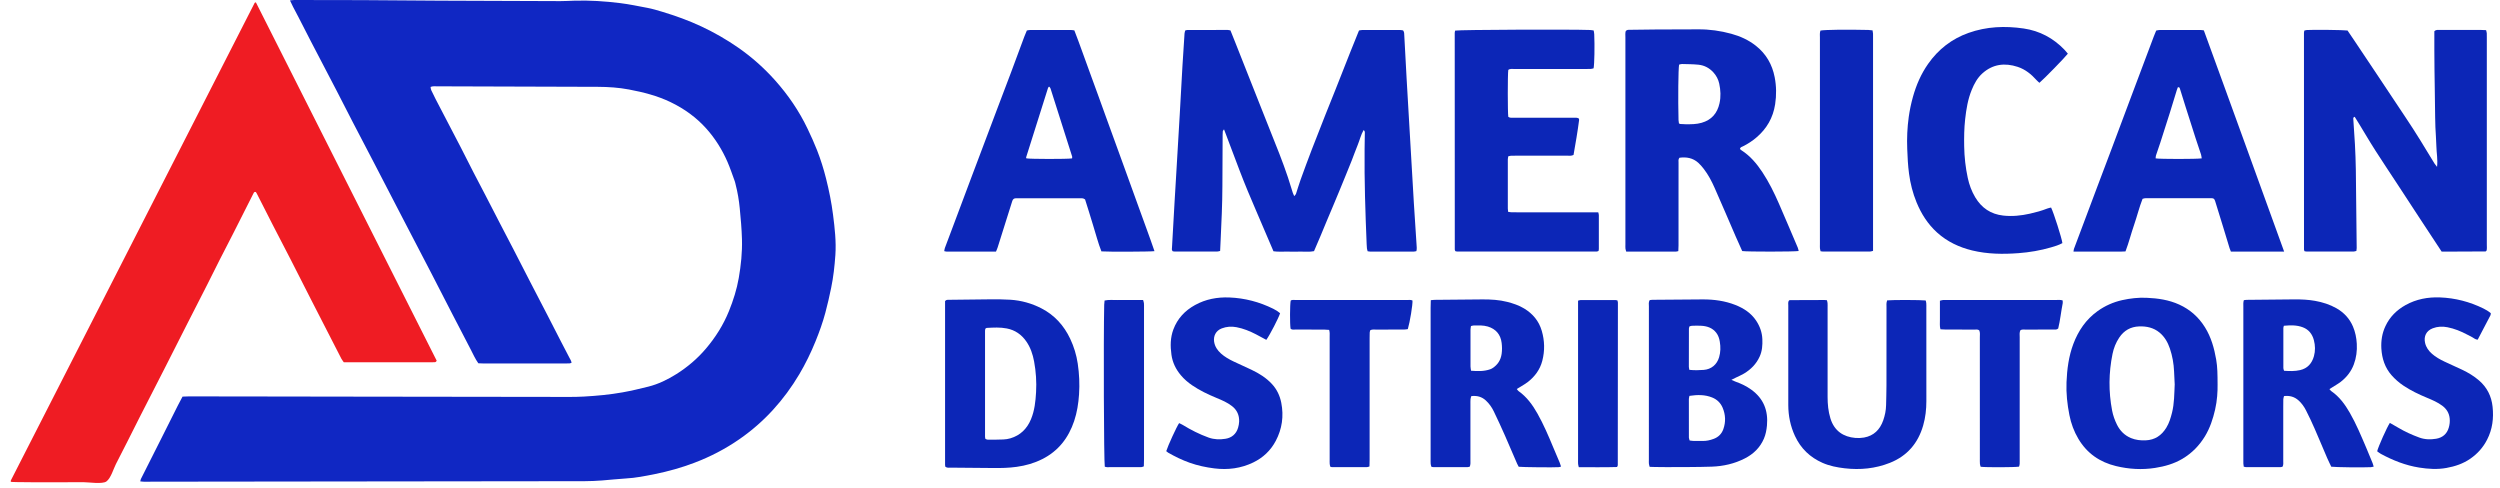 <svg width="210" height="41" viewBox="0 0 210 41" fill="none" xmlns="http://www.w3.org/2000/svg">
<path d="M24.356 0.035C24.532 0.018 24.636 0 24.739 0C26.628 0 28.517 0 30.406 0.01C32.582 0.022 34.756 0.046 36.932 0.056C40.312 0.073 43.693 0.084 47.073 0.094C47.456 0.094 47.837 0.07 48.221 0.058C49.523 0.017 50.818 0.103 52.11 0.263C52.872 0.358 53.621 0.518 54.373 0.659C54.801 0.738 55.224 0.868 55.642 0.993C56.757 1.329 57.849 1.723 58.908 2.218C59.99 2.725 61.021 3.316 62.004 3.998C63.147 4.791 64.181 5.712 65.109 6.75C66.203 7.977 67.127 9.326 67.837 10.816C68.121 11.412 68.397 12.014 68.638 12.63C68.938 13.4 69.185 14.19 69.388 14.995C69.641 15.999 69.846 17.014 69.976 18.043C70.119 19.167 70.249 20.294 70.171 21.43C70.106 22.354 70.005 23.274 69.817 24.181C69.671 24.883 69.515 25.585 69.328 26.277C69.109 27.09 68.826 27.882 68.508 28.663C68.118 29.623 67.666 30.552 67.139 31.441C65.854 33.603 64.209 35.429 62.151 36.863C60.955 37.697 59.672 38.365 58.307 38.881C57.24 39.285 56.146 39.592 55.035 39.817C54.22 39.982 53.4 40.148 52.562 40.192C51.893 40.229 51.227 40.312 50.558 40.36C50.08 40.393 49.601 40.419 49.124 40.419C42.829 40.429 36.533 40.434 30.238 40.441C24.614 40.447 18.989 40.454 13.365 40.461C12.941 40.461 12.517 40.464 12.092 40.464C11.998 40.464 11.905 40.447 11.783 40.436C11.804 40.353 11.809 40.287 11.837 40.23C12.407 39.098 12.979 37.966 13.549 36.833C14.013 35.911 14.474 34.986 14.939 34.063C15.062 33.819 15.195 33.578 15.333 33.315C15.512 33.309 15.687 33.297 15.863 33.297C17.641 33.297 19.421 33.3 21.199 33.304C24.018 33.309 26.838 33.312 29.657 33.317C35.308 33.325 40.962 33.335 46.613 33.34C47.42 33.34 48.229 33.357 49.034 33.312C50.126 33.251 51.215 33.151 52.297 32.958C53.025 32.827 53.744 32.658 54.46 32.477C55.303 32.266 56.079 31.886 56.815 31.424C57.749 30.837 58.582 30.127 59.3 29.282C60.107 28.332 60.763 27.291 61.234 26.127C61.598 25.228 61.89 24.305 62.056 23.354C62.242 22.279 62.356 21.195 62.325 20.097C62.301 19.226 62.223 18.36 62.139 17.494C62.072 16.819 61.963 16.154 61.792 15.496C61.768 15.403 61.752 15.306 61.718 15.216C61.518 14.673 61.336 14.122 61.106 13.592C60.662 12.576 60.083 11.644 59.342 10.814C58.488 9.857 57.473 9.129 56.321 8.576C55.211 8.041 54.036 7.745 52.836 7.518C51.971 7.354 51.102 7.298 50.225 7.294C45.723 7.28 41.22 7.265 36.718 7.251C36.543 7.251 36.364 7.223 36.166 7.303C36.185 7.395 36.187 7.493 36.224 7.574C36.338 7.824 36.462 8.071 36.588 8.316C37.293 9.674 38.003 11.028 38.707 12.385C39.068 13.082 39.417 13.786 39.776 14.485C40.104 15.122 40.44 15.753 40.77 16.389C41.176 17.172 41.577 17.956 41.983 18.739C42.37 19.486 42.763 20.23 43.147 20.976C43.602 21.857 44.052 22.743 44.507 23.623C45.005 24.59 45.51 25.555 46.011 26.524C46.378 27.234 46.74 27.946 47.105 28.655C47.346 29.12 47.591 29.582 47.829 30.047C47.896 30.178 47.987 30.302 48.011 30.473C47.948 30.494 47.899 30.521 47.849 30.524C47.753 30.532 47.657 30.53 47.562 30.53C45.234 30.53 42.909 30.53 40.581 30.53C40.447 30.53 40.312 30.521 40.18 30.516C39.911 30.141 39.739 29.734 39.534 29.345C39.01 28.345 38.49 27.34 37.972 26.335C37.39 25.209 36.816 24.08 36.233 22.955C35.44 21.425 34.641 19.9 33.847 18.37C33.059 16.854 32.278 15.336 31.49 13.821C30.875 12.634 30.251 11.452 29.636 10.266C29.186 9.399 28.746 8.525 28.296 7.657C27.565 6.25 26.829 4.848 26.097 3.44C25.754 2.78 25.418 2.116 25.079 1.455C24.928 1.162 24.769 0.871 24.618 0.578C24.536 0.421 24.463 0.257 24.355 0.03L24.356 0.035Z" fill="#1027C3"/>
<path d="M0.909 40.476C0.909 40.436 0.895 40.388 0.911 40.357C7.737 26.983 14.562 13.609 21.393 0.239C21.403 0.22 21.44 0.219 21.494 0.197C26.565 10.237 31.634 20.281 36.681 30.297C36.624 30.43 36.55 30.423 36.485 30.426C36.376 30.433 36.265 30.431 36.157 30.431C33.885 30.431 31.613 30.431 29.342 30.431C29.193 30.431 29.044 30.431 28.879 30.431C28.803 30.319 28.724 30.224 28.668 30.117C27.811 28.45 26.957 26.782 26.102 25.114C25.544 24.023 24.993 22.927 24.435 21.837C23.931 20.857 23.42 19.88 22.916 18.9C22.463 18.018 22.016 17.134 21.567 16.25C21.542 16.202 21.51 16.159 21.49 16.127C21.36 16.094 21.325 16.175 21.289 16.248C20.722 17.367 20.159 18.486 19.592 19.606C19.218 20.342 18.835 21.074 18.46 21.811C18.099 22.523 17.747 23.24 17.386 23.951C16.818 25.069 16.245 26.185 15.676 27.302C15.077 28.481 14.481 29.662 13.882 30.84C13.162 32.251 12.438 33.66 11.719 35.07C11.381 35.733 11.053 36.4 10.715 37.064C10.39 37.703 10.064 38.342 9.737 38.981C9.533 39.382 9.314 40.163 8.942 40.439C8.62 40.688 7.42 40.502 7.019 40.504C6.153 40.511 5.289 40.512 4.424 40.511C4.208 40.511 0.916 40.516 0.914 40.472L0.909 40.476Z" fill="#EF1C23"/>
<path d="M102.818 10.862C102.757 10.955 102.72 10.986 102.715 11.023C102.704 11.124 102.702 11.226 102.701 11.329C102.694 12.763 102.684 14.197 102.681 15.629C102.678 17.15 102.602 18.668 102.533 20.188C102.52 20.48 102.506 20.771 102.491 21.08C102.395 21.1 102.316 21.13 102.235 21.13C101.047 21.133 99.859 21.132 98.671 21.13C98.615 21.13 98.559 21.115 98.514 21.11C98.402 21.004 98.442 20.88 98.449 20.769C98.516 19.527 98.587 18.288 98.659 17.046C98.702 16.288 98.749 15.528 98.795 14.769C98.896 13.062 98.998 11.354 99.097 9.647C99.175 8.289 99.246 6.932 99.324 5.573C99.378 4.654 99.44 3.733 99.501 2.814C99.506 2.73 99.539 2.647 99.558 2.561C99.626 2.545 99.682 2.52 99.737 2.52C100.867 2.516 101.996 2.515 103.126 2.516C103.196 2.516 103.267 2.54 103.358 2.555C103.509 2.93 103.662 3.309 103.811 3.687C104.096 4.405 104.38 5.126 104.664 5.846C105.072 6.877 105.479 7.909 105.889 8.94C106.156 9.619 106.424 10.298 106.696 10.975C107.217 12.274 107.743 13.574 108.188 14.903C108.331 15.332 108.458 15.768 108.596 16.198C108.622 16.279 108.662 16.355 108.713 16.475C108.779 16.393 108.839 16.351 108.859 16.294C108.994 15.893 109.109 15.485 109.253 15.087C109.556 14.249 109.864 13.415 110.182 12.584C110.558 11.602 110.944 10.626 111.331 9.649C111.615 8.928 111.909 8.213 112.193 7.495C112.607 6.45 113.016 5.404 113.43 4.361C113.667 3.765 113.909 3.172 114.156 2.561C114.26 2.545 114.356 2.518 114.453 2.518C115.496 2.515 116.539 2.515 117.583 2.518C117.682 2.518 117.779 2.543 117.862 2.555C117.969 2.702 117.953 2.853 117.961 2.997C118.026 4.194 118.086 5.391 118.155 6.588C118.27 8.617 118.39 10.645 118.509 12.675C118.593 14.135 118.674 15.594 118.764 17.054C118.835 18.221 118.916 19.388 118.991 20.556C119.002 20.728 119.027 20.903 118.976 21.095C118.905 21.109 118.837 21.132 118.768 21.132C117.537 21.133 116.306 21.132 115.075 21.132C115.019 21.132 114.963 21.117 114.882 21.107C114.861 21.023 114.833 20.943 114.822 20.862C114.808 20.746 114.804 20.628 114.799 20.513C114.689 17.854 114.6 15.193 114.626 12.531C114.631 12.092 114.64 11.654 114.645 11.215C114.645 11.119 114.665 11.01 114.543 10.925C114.312 11.327 114.215 11.773 114.044 12.185C113.867 12.617 113.711 13.057 113.541 13.493C113.375 13.913 113.203 14.332 113.032 14.751C112.855 15.183 112.68 15.615 112.501 16.047C112.328 16.465 112.154 16.882 111.979 17.299C111.803 17.716 111.626 18.132 111.452 18.549C111.272 18.98 111.097 19.412 110.915 19.842C110.739 20.258 110.559 20.673 110.377 21.097C109.999 21.178 109.622 21.125 109.25 21.135C108.873 21.145 108.497 21.142 108.12 21.135C107.745 21.128 107.368 21.165 106.972 21.107C106.491 19.983 106.014 18.854 105.526 17.73C105.039 16.605 104.565 15.475 104.128 14.329C103.695 13.19 103.271 12.048 102.818 10.864V10.862Z" fill="#0C26B7"/>
<path d="M204.713 14.017C204.783 13.371 204.666 12.838 204.656 12.3C204.646 11.759 204.593 11.219 204.573 10.679C204.554 10.138 204.55 9.598 204.542 9.057C204.534 8.53 204.528 8.004 204.521 7.477C204.513 6.936 204.503 6.395 204.497 5.855C204.49 5.313 204.487 4.772 204.485 4.231C204.484 3.691 204.485 3.151 204.485 2.63C204.617 2.482 204.771 2.517 204.911 2.517C205.606 2.514 206.301 2.515 206.996 2.515C207.459 2.515 207.923 2.515 208.386 2.515C208.529 2.515 208.674 2.525 208.833 2.532C208.856 2.631 208.883 2.713 208.89 2.795C208.899 2.911 208.893 3.029 208.893 3.146C208.893 8.939 208.893 14.73 208.893 20.523C208.893 20.71 208.912 20.899 208.875 21.041C208.831 21.089 208.823 21.104 208.812 21.111C208.8 21.118 208.784 21.121 208.77 21.121C207.668 21.126 206.569 21.131 205.468 21.136C205.353 21.136 205.237 21.136 205.099 21.136C204.481 20.195 203.863 19.26 203.248 18.323C202.624 17.373 202.004 16.421 201.382 15.47C200.768 14.532 200.143 13.6 199.539 12.656C198.936 11.717 198.386 10.744 197.793 9.808C197.65 9.861 197.674 9.946 197.678 10.01C197.721 10.711 197.777 11.411 197.814 12.111C197.85 12.826 197.881 13.543 197.89 14.258C197.921 16.452 197.939 18.646 197.962 20.839C197.962 20.911 197.947 20.983 197.937 21.076C197.855 21.096 197.775 21.131 197.694 21.131C196.39 21.134 195.087 21.134 193.783 21.131C193.715 21.131 193.645 21.113 193.579 21.103C193.559 21.04 193.536 21 193.536 20.96C193.533 14.891 193.533 8.82 193.533 2.751C193.533 2.694 193.553 2.64 193.566 2.567C193.642 2.55 193.71 2.527 193.778 2.522C194.259 2.486 196.884 2.515 197.192 2.562C197.367 2.82 197.556 3.095 197.741 3.373C198.374 4.317 199.006 5.262 199.636 6.207C200.443 7.419 201.244 8.638 202.058 9.846C202.913 11.116 203.703 12.426 204.497 13.734C204.541 13.805 204.597 13.868 204.713 14.018V14.017Z" fill="#0C26B7"/>
<path d="M146.156 12.513C146.192 12.544 146.229 12.591 146.276 12.62C147.013 13.092 147.565 13.745 148.043 14.468C148.59 15.298 149.029 16.188 149.427 17.099C149.963 18.329 150.485 19.566 151.012 20.801C151.049 20.89 151.064 20.988 151.088 21.085C150.719 21.15 146.77 21.153 146.346 21.089C146.17 20.696 145.982 20.288 145.803 19.874C145.211 18.509 144.631 17.139 144.027 15.779C143.778 15.22 143.494 14.673 143.117 14.187C142.974 14.003 142.823 13.824 142.651 13.67C142.198 13.263 141.656 13.172 141.076 13.25C140.959 13.382 140.998 13.536 140.998 13.677C140.995 14.569 140.996 15.461 140.996 16.354C140.996 17.773 140.996 19.192 140.996 20.61C140.996 20.768 140.985 20.925 140.979 21.094C140.899 21.11 140.844 21.132 140.79 21.132C139.4 21.134 138.012 21.132 136.602 21.132C136.576 21.034 136.545 20.956 136.537 20.875C136.526 20.759 136.534 20.642 136.534 20.524C136.534 14.731 136.534 8.939 136.534 3.146C136.534 2.959 136.509 2.767 136.565 2.603C136.69 2.478 136.824 2.505 136.951 2.503C137.661 2.492 138.37 2.48 139.08 2.477C140.267 2.47 141.456 2.477 142.643 2.465C143.592 2.457 144.522 2.588 145.433 2.838C146.175 3.041 146.874 3.356 147.491 3.843C148.355 4.523 148.865 5.417 149.073 6.485C149.219 7.235 149.227 7.997 149.112 8.756C148.938 9.89 148.403 10.816 147.538 11.549C147.194 11.842 146.818 12.089 146.412 12.289C146.315 12.337 146.182 12.356 146.156 12.518V12.513ZM141.044 5.427C140.975 5.816 140.951 8.324 140.996 10.079C141 10.178 141.019 10.276 141.029 10.357C141.076 10.387 141.1 10.412 141.125 10.414C141.282 10.425 141.441 10.435 141.599 10.437C142.047 10.44 142.492 10.442 142.932 10.316C143.769 10.078 144.251 9.52 144.438 8.68C144.561 8.129 144.533 7.576 144.417 7.03C144.339 6.669 144.17 6.346 143.918 6.073C143.58 5.705 143.158 5.485 142.669 5.435C142.21 5.389 141.747 5.389 141.284 5.377C141.201 5.376 141.118 5.41 141.044 5.429V5.427Z" fill="#0C26B7"/>
<path d="M83.66 21.132C82.25 21.132 80.874 21.132 79.499 21.132C79.445 21.132 79.392 21.11 79.315 21.096C79.335 20.996 79.341 20.91 79.369 20.832C79.608 20.19 79.853 19.549 80.093 18.907C80.6 17.554 81.107 16.202 81.615 14.849C81.876 14.152 82.141 13.457 82.403 12.76C82.846 11.586 83.286 10.411 83.731 9.237C84.129 8.185 84.532 7.137 84.926 6.085C85.302 5.088 85.667 4.086 86.039 3.088C86.105 2.911 86.182 2.74 86.256 2.56C86.359 2.543 86.442 2.52 86.526 2.52C87.671 2.517 88.814 2.517 89.959 2.52C90.045 2.52 90.13 2.538 90.245 2.552C90.719 3.768 91.143 5.01 91.599 6.238C92.056 7.47 92.496 8.709 92.944 9.942C93.397 11.19 93.852 12.439 94.305 13.687C94.753 14.922 95.206 16.154 95.646 17.392C96.085 18.625 96.552 19.847 96.976 21.097C96.606 21.147 93.071 21.159 92.519 21.116C92.238 20.412 92.054 19.662 91.822 18.93C91.586 18.195 91.383 17.448 91.146 16.751C90.969 16.616 90.804 16.655 90.649 16.655C89.462 16.652 88.273 16.654 87.086 16.654C86.609 16.654 86.13 16.654 85.652 16.654C85.552 16.654 85.449 16.659 85.349 16.654C85.178 16.649 85.081 16.73 85.03 16.89C84.892 17.337 84.748 17.781 84.608 18.227C84.34 19.076 84.074 19.925 83.806 20.774C83.772 20.884 83.721 20.99 83.663 21.135L83.66 21.132ZM90.055 13.305C90.058 13.238 90.073 13.192 90.061 13.152C89.459 11.247 88.853 9.343 88.246 7.44C88.23 7.387 88.187 7.343 88.155 7.296C88.148 7.288 88.13 7.288 88.111 7.282C88.087 7.313 88.049 7.343 88.036 7.382C87.419 9.328 86.805 11.275 86.193 13.222C86.187 13.245 86.208 13.276 86.216 13.303C86.549 13.364 89.616 13.371 90.055 13.305Z" fill="#0C26B7"/>
<path d="M191.87 21.134C190.338 21.137 188.878 21.134 187.395 21.134C187.355 21.031 187.314 20.942 187.285 20.849C186.921 19.662 186.569 18.473 186.195 17.29C185.966 16.564 186.083 16.65 185.344 16.649C183.737 16.645 182.129 16.647 180.521 16.649C180.349 16.649 180.174 16.626 179.975 16.703C179.696 17.407 179.517 18.16 179.264 18.889C179.011 19.619 178.827 20.37 178.541 21.119C178.061 21.15 177.585 21.13 177.111 21.134C176.619 21.137 176.127 21.134 175.633 21.134C175.139 21.134 174.68 21.134 174.173 21.134C174.191 21.029 174.191 20.958 174.215 20.897C174.465 20.227 174.719 19.558 174.97 18.889C175.381 17.796 175.789 16.702 176.201 15.611C176.593 14.573 176.987 13.536 177.377 12.498C177.885 11.146 178.39 9.793 178.897 8.44C179.256 7.483 179.617 6.528 179.975 5.573C180.294 4.727 180.612 3.879 180.93 3.033C180.987 2.883 181.052 2.737 181.12 2.568C181.213 2.552 181.31 2.52 181.406 2.52C182.549 2.517 183.694 2.517 184.838 2.52C184.924 2.52 185.008 2.538 185.122 2.55C186.252 5.629 187.361 8.715 188.485 11.798C189.609 14.881 190.72 17.967 191.868 21.135L191.87 21.134ZM184.945 13.301C184.922 13.174 184.917 13.071 184.886 12.977C184.737 12.52 184.578 12.065 184.43 11.607C184.144 10.72 183.862 9.829 183.579 8.94C183.42 8.44 183.267 7.939 183.11 7.439C183.087 7.368 183.058 7.3 182.938 7.333C182.913 7.399 182.879 7.479 182.855 7.56C182.661 8.187 182.473 8.816 182.277 9.442C182.015 10.276 181.749 11.109 181.479 11.942C181.357 12.316 181.223 12.687 181.101 13.061C181.076 13.137 181.081 13.225 181.073 13.305C181.455 13.367 184.521 13.369 184.946 13.303L184.945 13.301Z" fill="#0C26B7"/>
<path d="M122.231 2.57C122.649 2.496 131.969 2.458 133.559 2.519C133.656 2.522 133.754 2.545 133.869 2.56C133.887 2.676 133.911 2.774 133.916 2.873C133.96 3.858 133.932 5.383 133.862 5.739C133.791 5.755 133.71 5.785 133.627 5.79C133.482 5.8 133.338 5.795 133.193 5.795C131.209 5.795 129.226 5.795 127.241 5.797C127.058 5.797 126.863 5.75 126.697 5.871C126.639 6.242 126.641 9.456 126.697 9.815C126.837 9.919 127.001 9.888 127.157 9.888C127.953 9.891 128.75 9.889 129.546 9.889C130.415 9.889 131.284 9.888 132.152 9.891C132.308 9.891 132.471 9.86 132.622 9.954C132.63 9.995 132.651 10.038 132.646 10.076C132.519 11.06 132.349 12.037 132.177 13.015C131.998 13.106 131.823 13.078 131.654 13.078C130.205 13.08 128.758 13.078 127.31 13.078C127.18 13.078 127.048 13.076 126.918 13.083C126.848 13.088 126.78 13.111 126.696 13.129C126.681 13.224 126.657 13.306 126.657 13.391C126.655 14.765 126.655 16.141 126.657 17.515C126.657 17.599 126.671 17.686 126.681 17.793C126.792 17.808 126.889 17.831 126.985 17.833C127.477 17.836 127.969 17.834 128.463 17.834C130.23 17.834 131.996 17.834 133.763 17.834H134.254C134.275 17.929 134.303 17.997 134.303 18.065C134.306 19.015 134.304 19.965 134.303 20.916C134.303 20.97 134.285 21.026 134.277 21.081C134.221 21.099 134.182 21.126 134.142 21.126C130.231 21.129 126.322 21.131 122.412 21.131C122.356 21.131 122.303 21.109 122.251 21.099C122.231 21.046 122.202 21.005 122.202 20.965C122.199 14.896 122.197 8.828 122.197 2.759C122.197 2.703 122.218 2.646 122.233 2.57H122.231Z" fill="#0C26B7"/>
<path d="M173.7 4.508C173.462 4.824 171.695 6.635 171.311 6.956C171.233 6.885 171.146 6.816 171.073 6.733C170.629 6.236 170.121 5.825 169.488 5.617C168.408 5.261 167.398 5.378 166.522 6.163C166.103 6.539 165.837 7.027 165.626 7.546C165.301 8.337 165.166 9.173 165.072 10.017C164.988 10.774 164.978 11.534 164.991 12.296C165.007 13.19 165.105 14.075 165.293 14.949C165.416 15.522 165.619 16.07 165.921 16.577C166.459 17.474 167.23 17.992 168.27 18.108C169.028 18.193 169.772 18.115 170.511 17.949C171.005 17.838 171.493 17.706 171.966 17.519C172.071 17.477 172.185 17.459 172.291 17.433C172.508 17.865 173.19 20.004 173.241 20.421C172.945 20.587 172.616 20.684 172.286 20.78C171.393 21.04 170.482 21.196 169.554 21.265C168.249 21.363 166.948 21.348 165.668 21.039C164.569 20.772 163.568 20.302 162.717 19.534C161.936 18.827 161.386 17.962 160.988 16.991C160.671 16.216 160.466 15.406 160.358 14.58C160.267 13.901 160.234 13.211 160.208 12.526C160.172 11.618 160.21 10.711 160.336 9.812C160.416 9.249 160.533 8.688 160.686 8.14C160.962 7.15 161.366 6.215 161.959 5.369C162.821 4.14 163.948 3.264 165.359 2.763C166.871 2.225 168.422 2.165 169.988 2.393C171.336 2.59 172.484 3.203 173.431 4.195C173.52 4.289 173.6 4.392 173.7 4.509V4.508Z" fill="#0C26B7"/>
<path d="M152.917 2.567C153.329 2.495 155.13 2.473 156.939 2.516C157.053 2.519 157.165 2.538 157.295 2.551C157.31 2.652 157.329 2.735 157.334 2.817C157.341 2.92 157.336 3.023 157.336 3.124C157.336 8.927 157.336 14.729 157.336 20.532C157.336 20.706 157.336 20.88 157.336 21.073C157.235 21.097 157.154 21.13 157.074 21.13C155.757 21.133 154.44 21.131 153.123 21.13C153.066 21.13 153.009 21.117 152.931 21.108C152.912 21.027 152.883 20.948 152.876 20.865C152.866 20.749 152.873 20.631 152.873 20.514C152.873 14.726 152.873 8.938 152.873 3.15C152.873 2.963 152.847 2.771 152.917 2.566V2.567Z" fill="#0C26B7"/>
<path d="M79.412 39.211C79.404 39.164 79.386 39.108 79.386 39.052C79.386 34.456 79.386 29.86 79.386 25.291C79.496 25.157 79.62 25.185 79.73 25.183C80.846 25.17 81.961 25.165 83.077 25.145C83.671 25.135 84.264 25.14 84.859 25.177C85.784 25.235 86.66 25.48 87.48 25.902C88.576 26.466 89.367 27.339 89.896 28.456C90.211 29.122 90.424 29.822 90.531 30.547C90.658 31.401 90.698 32.266 90.64 33.13C90.588 33.892 90.473 34.64 90.229 35.367C89.752 36.785 88.904 37.882 87.556 38.562C86.874 38.906 86.156 39.11 85.404 39.214C84.742 39.307 84.078 39.322 83.408 39.313C82.234 39.297 81.06 39.294 79.886 39.282C79.73 39.282 79.566 39.322 79.41 39.208L79.412 39.211ZM82.775 36.87C82.843 36.893 82.91 36.934 82.976 36.934C83.41 36.934 83.844 36.934 84.277 36.915C84.477 36.906 84.683 36.877 84.875 36.819C85.706 36.57 86.267 36.021 86.603 35.216C86.906 34.487 86.986 33.718 87.03 32.944C87.08 32.08 87.022 31.219 86.866 30.369C86.754 29.761 86.559 29.178 86.2 28.668C85.799 28.097 85.266 27.726 84.574 27.59C84.013 27.48 83.451 27.514 82.887 27.544C82.85 27.546 82.814 27.584 82.772 27.609C82.762 27.666 82.743 27.723 82.743 27.779C82.743 30.748 82.743 33.716 82.743 36.686C82.743 36.742 82.762 36.8 82.775 36.868V36.87Z" fill="#0C26B7"/>
<path d="M186.277 32.309C186.285 32.867 186.246 33.64 186.07 34.401C185.889 35.189 185.64 35.949 185.218 36.645C184.739 37.433 184.117 38.067 183.323 38.539C182.608 38.962 181.834 39.179 181.026 39.305C179.922 39.477 178.827 39.411 177.744 39.15C176.387 38.822 175.31 38.085 174.584 36.863C174.215 36.242 173.968 35.57 173.829 34.862C173.65 33.954 173.549 33.037 173.587 32.112C173.631 31.011 173.772 29.921 174.163 28.885C174.581 27.782 175.219 26.839 176.184 26.143C176.819 25.686 177.519 25.375 178.277 25.208C178.944 25.061 179.622 24.984 180.307 25.014C181.254 25.054 182.179 25.185 183.056 25.585C183.971 26.003 184.684 26.638 185.216 27.491C185.736 28.324 185.994 29.249 186.16 30.208C186.269 30.832 186.273 31.461 186.277 32.31V32.309ZM182.675 32.287C182.658 31.936 182.639 31.572 182.623 31.206C182.594 30.544 182.481 29.898 182.269 29.272C182.092 28.751 181.824 28.284 181.398 27.933C180.905 27.526 180.317 27.395 179.69 27.418C178.972 27.445 178.415 27.759 178.014 28.36C177.736 28.777 177.551 29.239 177.452 29.729C177.13 31.309 177.113 32.891 177.416 34.479C177.497 34.901 177.639 35.297 177.827 35.676C178.082 36.189 178.472 36.578 179.003 36.799C179.396 36.962 179.813 37.007 180.237 36.989C181.012 36.956 181.57 36.58 181.973 35.923C182.214 35.53 182.34 35.098 182.451 34.66C182.644 33.886 182.636 33.093 182.675 32.291V32.287Z" fill="#0C26B7"/>
<path d="M145.443 31.907C145.623 31.986 145.724 32.039 145.83 32.076C146.283 32.236 146.71 32.443 147.104 32.728C148.137 33.47 148.54 34.489 148.425 35.738C148.389 36.115 148.322 36.489 148.17 36.844C147.842 37.604 147.29 38.137 146.568 38.506C145.7 38.951 144.766 39.163 143.804 39.198C142.53 39.243 141.253 39.229 139.978 39.238C139.66 39.239 139.34 39.233 139.022 39.228C138.877 39.226 138.734 39.219 138.572 39.215C138.548 39.12 138.517 39.041 138.509 38.958C138.497 38.857 138.505 38.753 138.505 38.65C138.505 34.346 138.505 30.039 138.507 25.735C138.507 25.564 138.465 25.384 138.575 25.208C138.655 25.2 138.739 25.183 138.824 25.183C140.23 25.17 141.636 25.154 143.043 25.15C143.977 25.149 144.893 25.27 145.771 25.616C146.474 25.894 147.088 26.293 147.517 26.935C147.829 27.405 148.015 27.922 148.038 28.495C148.058 28.996 148.024 29.486 147.811 29.953C147.528 30.576 147.072 31.033 146.5 31.377C146.278 31.511 146.034 31.61 145.8 31.725C145.711 31.769 145.62 31.814 145.445 31.902L145.443 31.907ZM141.911 33.255C141.89 33.372 141.865 33.443 141.865 33.513C141.864 34.594 141.862 35.677 141.867 36.758C141.867 36.839 141.909 36.92 141.932 37.003C142.294 37.071 142.642 37.024 142.986 37.039C143.325 37.054 143.652 36.978 143.962 36.86C144.342 36.716 144.621 36.446 144.761 36.047C144.975 35.44 144.948 34.834 144.701 34.249C144.532 33.849 144.235 33.554 143.821 33.389C143.207 33.142 142.582 33.154 141.911 33.253V33.255ZM141.906 31.067C142.331 31.112 142.721 31.101 143.109 31.072C143.744 31.026 144.222 30.627 144.404 30.013C144.532 29.582 144.537 29.147 144.465 28.71C144.422 28.435 144.337 28.172 144.16 27.945C143.848 27.546 143.416 27.402 142.942 27.366C142.669 27.344 142.392 27.359 142.117 27.366C142.051 27.366 141.984 27.4 141.914 27.419C141.895 27.493 141.869 27.548 141.869 27.602C141.865 28.67 141.864 29.738 141.864 30.804C141.864 30.874 141.885 30.945 141.904 31.066L141.906 31.067Z" fill="#0C26B7"/>
<path d="M199.39 39.199C199.296 39.218 199.228 39.237 199.16 39.242C198.507 39.279 196.165 39.251 195.827 39.203C195.717 38.971 195.59 38.724 195.482 38.473C195.129 37.655 194.791 36.83 194.432 36.014C194.203 35.493 193.963 34.976 193.703 34.469C193.544 34.158 193.341 33.87 193.076 33.633C192.73 33.325 192.329 33.213 191.857 33.271C191.834 33.368 191.802 33.45 191.798 33.532C191.79 33.738 191.793 33.943 191.793 34.147C191.793 35.67 191.793 37.193 191.793 38.716C191.793 38.875 191.819 39.037 191.738 39.199C191.683 39.214 191.629 39.239 191.574 39.239C190.603 39.241 189.63 39.241 188.659 39.239C188.604 39.239 188.55 39.216 188.474 39.198C188.463 39.107 188.448 39.024 188.443 38.94C188.438 38.852 188.441 38.764 188.441 38.676C188.441 34.37 188.441 30.064 188.441 25.758C188.441 25.586 188.422 25.408 188.482 25.216C188.57 25.205 188.653 25.187 188.735 25.187C190.069 25.172 191.404 25.154 192.737 25.148C193.317 25.147 193.896 25.168 194.47 25.273C195.102 25.387 195.709 25.579 196.269 25.898C196.893 26.256 197.365 26.761 197.65 27.43C197.846 27.89 197.943 28.379 197.971 28.88C198.004 29.471 197.929 30.051 197.723 30.607C197.503 31.198 197.127 31.677 196.638 32.061C196.422 32.231 196.178 32.364 195.946 32.514C195.862 32.569 195.777 32.62 195.672 32.686C195.733 32.754 195.772 32.817 195.829 32.855C196.506 33.321 196.977 33.968 197.38 34.668C197.921 35.607 198.333 36.607 198.759 37.6C198.942 38.031 199.119 38.463 199.296 38.895C199.334 38.986 199.353 39.084 199.389 39.201L199.39 39.199ZM191.844 27.364C191.821 27.463 191.803 27.504 191.802 27.547C191.798 28.673 191.798 29.797 191.802 30.923C191.802 30.991 191.836 31.057 191.86 31.145C192.321 31.177 192.765 31.191 193.206 31.09C193.838 30.945 194.203 30.523 194.371 29.918C194.494 29.476 194.483 29.018 194.366 28.574C194.233 28.069 193.942 27.685 193.439 27.493C192.924 27.297 192.398 27.314 191.845 27.364H191.844Z" fill="#0C26B7"/>
<path d="M120.187 25.215C120.325 25.202 120.407 25.187 120.492 25.187C121.841 25.174 123.189 25.154 124.539 25.15C125.236 25.149 125.931 25.184 126.611 25.359C127.105 25.486 127.587 25.647 128.026 25.912C128.748 26.349 129.266 26.957 129.508 27.788C129.752 28.622 129.771 29.462 129.554 30.303C129.364 31.039 128.935 31.619 128.347 32.081C128.177 32.215 127.985 32.324 127.801 32.44C127.68 32.518 127.556 32.589 127.408 32.677C127.467 32.748 127.501 32.812 127.555 32.85C128.248 33.341 128.734 34.006 129.146 34.739C129.656 35.645 130.065 36.597 130.462 37.556C130.64 37.988 130.829 38.417 131.009 38.847C131.053 38.951 131.084 39.061 131.127 39.19C131.049 39.213 130.997 39.236 130.946 39.241C130.564 39.273 127.862 39.246 127.571 39.208C127.532 39.135 127.482 39.049 127.441 38.958C127.098 38.167 126.764 37.372 126.415 36.584C126.113 35.903 125.802 35.226 125.479 34.556C125.314 34.213 125.094 33.904 124.813 33.642C124.469 33.324 124.068 33.216 123.59 33.274C123.566 33.361 123.53 33.438 123.524 33.521C123.512 33.667 123.516 33.814 123.516 33.96C123.516 35.528 123.516 37.095 123.516 38.662C123.516 38.834 123.538 39.011 123.461 39.198C123.394 39.213 123.326 39.241 123.258 39.241C122.314 39.244 121.372 39.244 120.429 39.241C120.372 39.241 120.315 39.223 120.239 39.211C120.217 39.132 120.183 39.052 120.178 38.969C120.167 38.824 120.172 38.676 120.172 38.531C120.172 34.312 120.172 30.092 120.172 25.874C120.172 25.67 120.18 25.467 120.187 25.215ZM123.568 31.142C124.123 31.185 124.653 31.202 125.171 31.021C125.239 30.998 125.305 30.965 125.365 30.927C125.807 30.645 126.065 30.245 126.138 29.72C126.181 29.414 126.176 29.109 126.138 28.803C126.051 28.097 125.65 27.631 124.976 27.428C124.592 27.314 124.203 27.336 123.813 27.337C123.732 27.337 123.651 27.369 123.561 27.389C123.545 27.508 123.522 27.607 123.522 27.707C123.519 28.73 123.519 29.753 123.522 30.776C123.522 30.889 123.551 31.001 123.569 31.142H123.568Z" fill="#0C26B7"/>
<path d="M158.529 25.231C159.002 25.184 161.384 25.191 161.759 25.239C161.776 25.31 161.803 25.391 161.808 25.474C161.818 25.605 161.813 25.737 161.813 25.87C161.813 28.477 161.81 31.085 161.815 33.692C161.815 34.386 161.74 35.065 161.548 35.732C161.118 37.237 160.197 38.303 158.753 38.878C157.529 39.364 156.254 39.489 154.948 39.336C154.312 39.262 153.688 39.141 153.095 38.881C152.042 38.417 151.264 37.672 150.775 36.618C150.393 35.793 150.218 34.924 150.216 34.02C150.211 31.237 150.213 28.454 150.216 25.669C150.216 25.527 150.185 25.376 150.262 25.259C150.288 25.237 150.297 25.224 150.31 25.219C150.323 25.212 150.338 25.211 150.353 25.211C151.324 25.207 152.296 25.204 153.268 25.201C153.324 25.201 153.381 25.211 153.462 25.219C153.48 25.3 153.51 25.38 153.514 25.461C153.524 25.592 153.518 25.724 153.518 25.857C153.518 28.346 153.518 30.837 153.518 33.328C153.518 33.946 153.573 34.553 153.756 35.149C154.088 36.22 154.864 36.7 155.842 36.785C156.085 36.806 156.337 36.797 156.577 36.754C157.397 36.608 157.914 36.091 158.188 35.318C158.334 34.904 158.424 34.472 158.432 34.028C158.442 33.472 158.463 32.916 158.463 32.36C158.466 30.178 158.463 27.994 158.466 25.812C158.466 25.625 158.438 25.433 158.524 25.231H158.529Z" fill="#0C26B7"/>
<path d="M209.229 26.313C209.218 26.377 209.223 26.44 209.197 26.488C208.841 27.172 208.482 27.854 208.126 28.533C207.927 28.525 207.811 28.399 207.673 28.329C207.53 28.258 207.391 28.182 207.249 28.108C206.722 27.828 206.173 27.604 205.585 27.488C205.163 27.405 204.75 27.422 204.344 27.579C203.811 27.785 203.578 28.248 203.708 28.808C203.795 29.182 204.003 29.468 204.282 29.715C204.591 29.988 204.947 30.187 205.312 30.362C205.809 30.601 206.316 30.818 206.813 31.054C207.326 31.298 207.81 31.587 208.243 31.962C208.916 32.543 209.283 33.286 209.377 34.164C209.481 35.129 209.366 36.061 208.914 36.937C208.58 37.587 208.112 38.112 207.514 38.526C206.905 38.95 206.223 39.177 205.502 39.307C204.734 39.447 203.974 39.397 203.211 39.276C202.066 39.094 201.007 38.673 199.99 38.124C199.878 38.062 199.779 37.978 199.682 37.908C199.761 37.546 200.521 35.849 200.749 35.523C200.981 35.655 201.22 35.788 201.452 35.927C202.015 36.263 202.608 36.529 203.224 36.755C203.688 36.925 204.17 36.933 204.64 36.854C205.156 36.766 205.538 36.467 205.695 35.928C205.77 35.672 205.801 35.412 205.773 35.147C205.728 34.7 205.513 34.351 205.155 34.083C204.766 33.791 204.326 33.606 203.883 33.42C203.186 33.13 202.506 32.808 201.876 32.384C201.512 32.139 201.185 31.851 200.895 31.523C200.33 30.884 200.084 30.112 200.034 29.275C199.997 28.622 200.097 27.992 200.377 27.396C200.744 26.613 201.325 26.04 202.069 25.626C202.969 25.126 203.94 24.945 204.96 24.983C206.239 25.031 207.449 25.348 208.599 25.909C208.82 26.017 209.029 26.142 209.226 26.309L209.229 26.313Z" fill="#0C26B7"/>
<path d="M97.964 37.898C98.105 37.44 98.839 35.839 99.046 35.542C99.141 35.589 99.245 35.63 99.341 35.688C100.036 36.115 100.759 36.481 101.527 36.758C101.995 36.925 102.474 36.933 102.945 36.857C103.464 36.773 103.843 36.458 103.999 35.928C104.047 35.761 104.083 35.584 104.088 35.412C104.107 34.88 103.913 34.445 103.49 34.114C103.094 33.804 102.641 33.614 102.185 33.425C101.473 33.129 100.778 32.801 100.14 32.364C99.789 32.125 99.469 31.849 99.195 31.524C98.773 31.024 98.492 30.455 98.401 29.796C98.3 29.076 98.305 28.362 98.563 27.674C98.907 26.758 99.534 26.092 100.379 25.625C101.282 25.127 102.251 24.947 103.273 24.988C104.567 25.04 105.792 25.362 106.953 25.937C107.161 26.039 107.355 26.16 107.528 26.309C107.424 26.672 106.659 28.152 106.371 28.548C106.084 28.394 105.793 28.233 105.499 28.081C104.981 27.814 104.445 27.594 103.87 27.485C103.448 27.405 103.037 27.428 102.63 27.584C102.115 27.779 101.918 28.246 101.985 28.697C102.047 29.11 102.263 29.428 102.565 29.698C102.883 29.983 103.25 30.187 103.632 30.369C104.13 30.605 104.635 30.826 105.132 31.064C105.764 31.367 106.355 31.73 106.839 32.253C107.26 32.706 107.511 33.241 107.628 33.84C107.846 34.958 107.696 36.028 107.164 37.034C106.733 37.849 106.089 38.453 105.272 38.847C104.239 39.345 103.143 39.488 102.006 39.345C101.298 39.256 100.606 39.11 99.932 38.87C99.3 38.647 98.703 38.354 98.121 38.021C98.073 37.993 98.031 37.951 97.966 37.9L97.964 37.898Z" fill="#0C26B7"/>
<path d="M111.649 27.71C111.498 27.7 111.357 27.685 111.216 27.685C110.418 27.684 109.621 27.685 108.823 27.682C108.682 27.682 108.531 27.72 108.408 27.611C108.344 27.215 108.349 25.594 108.419 25.245C108.546 25.166 108.695 25.202 108.835 25.2C109.907 25.197 110.98 25.2 112.052 25.2C114.097 25.2 116.14 25.2 118.184 25.202C118.34 25.202 118.502 25.166 118.65 25.245C118.671 25.593 118.439 27.03 118.257 27.646C118.161 27.657 118.051 27.682 117.941 27.682C117.158 27.685 116.375 27.682 115.592 27.685C115.435 27.685 115.272 27.655 115.103 27.738C115.089 27.795 115.058 27.862 115.055 27.932C115.045 28.093 115.048 28.253 115.048 28.415C115.048 31.811 115.048 35.207 115.048 38.604C115.048 38.793 115.04 38.98 115.035 39.183C114.946 39.208 114.879 39.241 114.811 39.241C113.84 39.245 112.869 39.241 111.898 39.241C111.855 39.241 111.813 39.223 111.748 39.206C111.73 39.132 111.7 39.053 111.695 38.97C111.685 38.839 111.691 38.706 111.691 38.574C111.691 35.149 111.691 31.723 111.691 28.298C111.691 28.111 111.713 27.922 111.649 27.712V27.71Z" fill="#0C26B7"/>
<path d="M169.597 39.198C169.222 39.259 166.82 39.266 166.378 39.209C166.359 39.138 166.321 39.059 166.315 38.978C166.303 38.817 166.308 38.656 166.308 38.494C166.308 35.113 166.308 31.731 166.307 28.35C166.307 28.148 166.341 27.942 166.26 27.753C166.136 27.653 166.001 27.685 165.875 27.685C165.063 27.682 164.251 27.685 163.44 27.682C163.299 27.682 163.158 27.668 162.997 27.66C162.917 27.377 162.961 27.115 162.953 26.857C162.947 26.594 162.953 26.331 162.953 26.067C162.953 25.804 162.953 25.543 162.953 25.261C163.055 25.236 163.133 25.21 163.215 25.201C163.315 25.192 163.418 25.198 163.518 25.198C166.591 25.198 169.663 25.198 172.738 25.198C172.908 25.198 173.084 25.173 173.261 25.236C173.264 25.321 173.282 25.393 173.269 25.463C173.126 26.178 173.058 26.907 172.89 27.592C172.756 27.713 172.619 27.682 172.492 27.682C171.71 27.685 170.927 27.682 170.144 27.685C170.001 27.685 169.853 27.657 169.714 27.738C169.618 27.927 169.655 28.135 169.655 28.337C169.652 31.177 169.654 34.016 169.654 36.857C169.654 37.471 169.654 38.087 169.654 38.701C169.654 38.86 169.67 39.022 169.599 39.198H169.597Z" fill="#0C26B7"/>
<path d="M135.862 25.232C135.88 25.312 135.904 25.368 135.904 25.423C135.904 29.976 135.901 34.529 135.894 39.081C135.894 39.121 135.862 39.161 135.832 39.229C134.772 39.265 133.702 39.239 132.619 39.245C132.594 39.134 132.565 39.053 132.56 38.97C132.55 38.84 132.557 38.707 132.557 38.575C132.557 34.328 132.557 30.083 132.557 25.837V25.256C132.649 25.232 132.716 25.203 132.783 25.203C133.754 25.199 134.725 25.203 135.696 25.203C135.738 25.203 135.78 25.218 135.862 25.232Z" fill="#0C26B7"/>
<path d="M92.802 39.204C92.724 38.724 92.689 28.499 92.753 25.6C92.756 25.486 92.772 25.372 92.785 25.244C93.159 25.16 93.519 25.213 93.876 25.203C94.224 25.193 94.572 25.201 94.921 25.201H96.02C96.048 25.304 96.082 25.383 96.09 25.466C96.101 25.582 96.097 25.699 96.097 25.817C96.097 30.077 96.097 34.338 96.097 38.598C96.097 38.787 96.087 38.975 96.082 39.174C95.993 39.202 95.928 39.24 95.861 39.24C94.904 39.245 93.948 39.244 92.992 39.242C92.936 39.242 92.881 39.221 92.803 39.204H92.802Z" fill="#0C26B7"/>
</svg>

